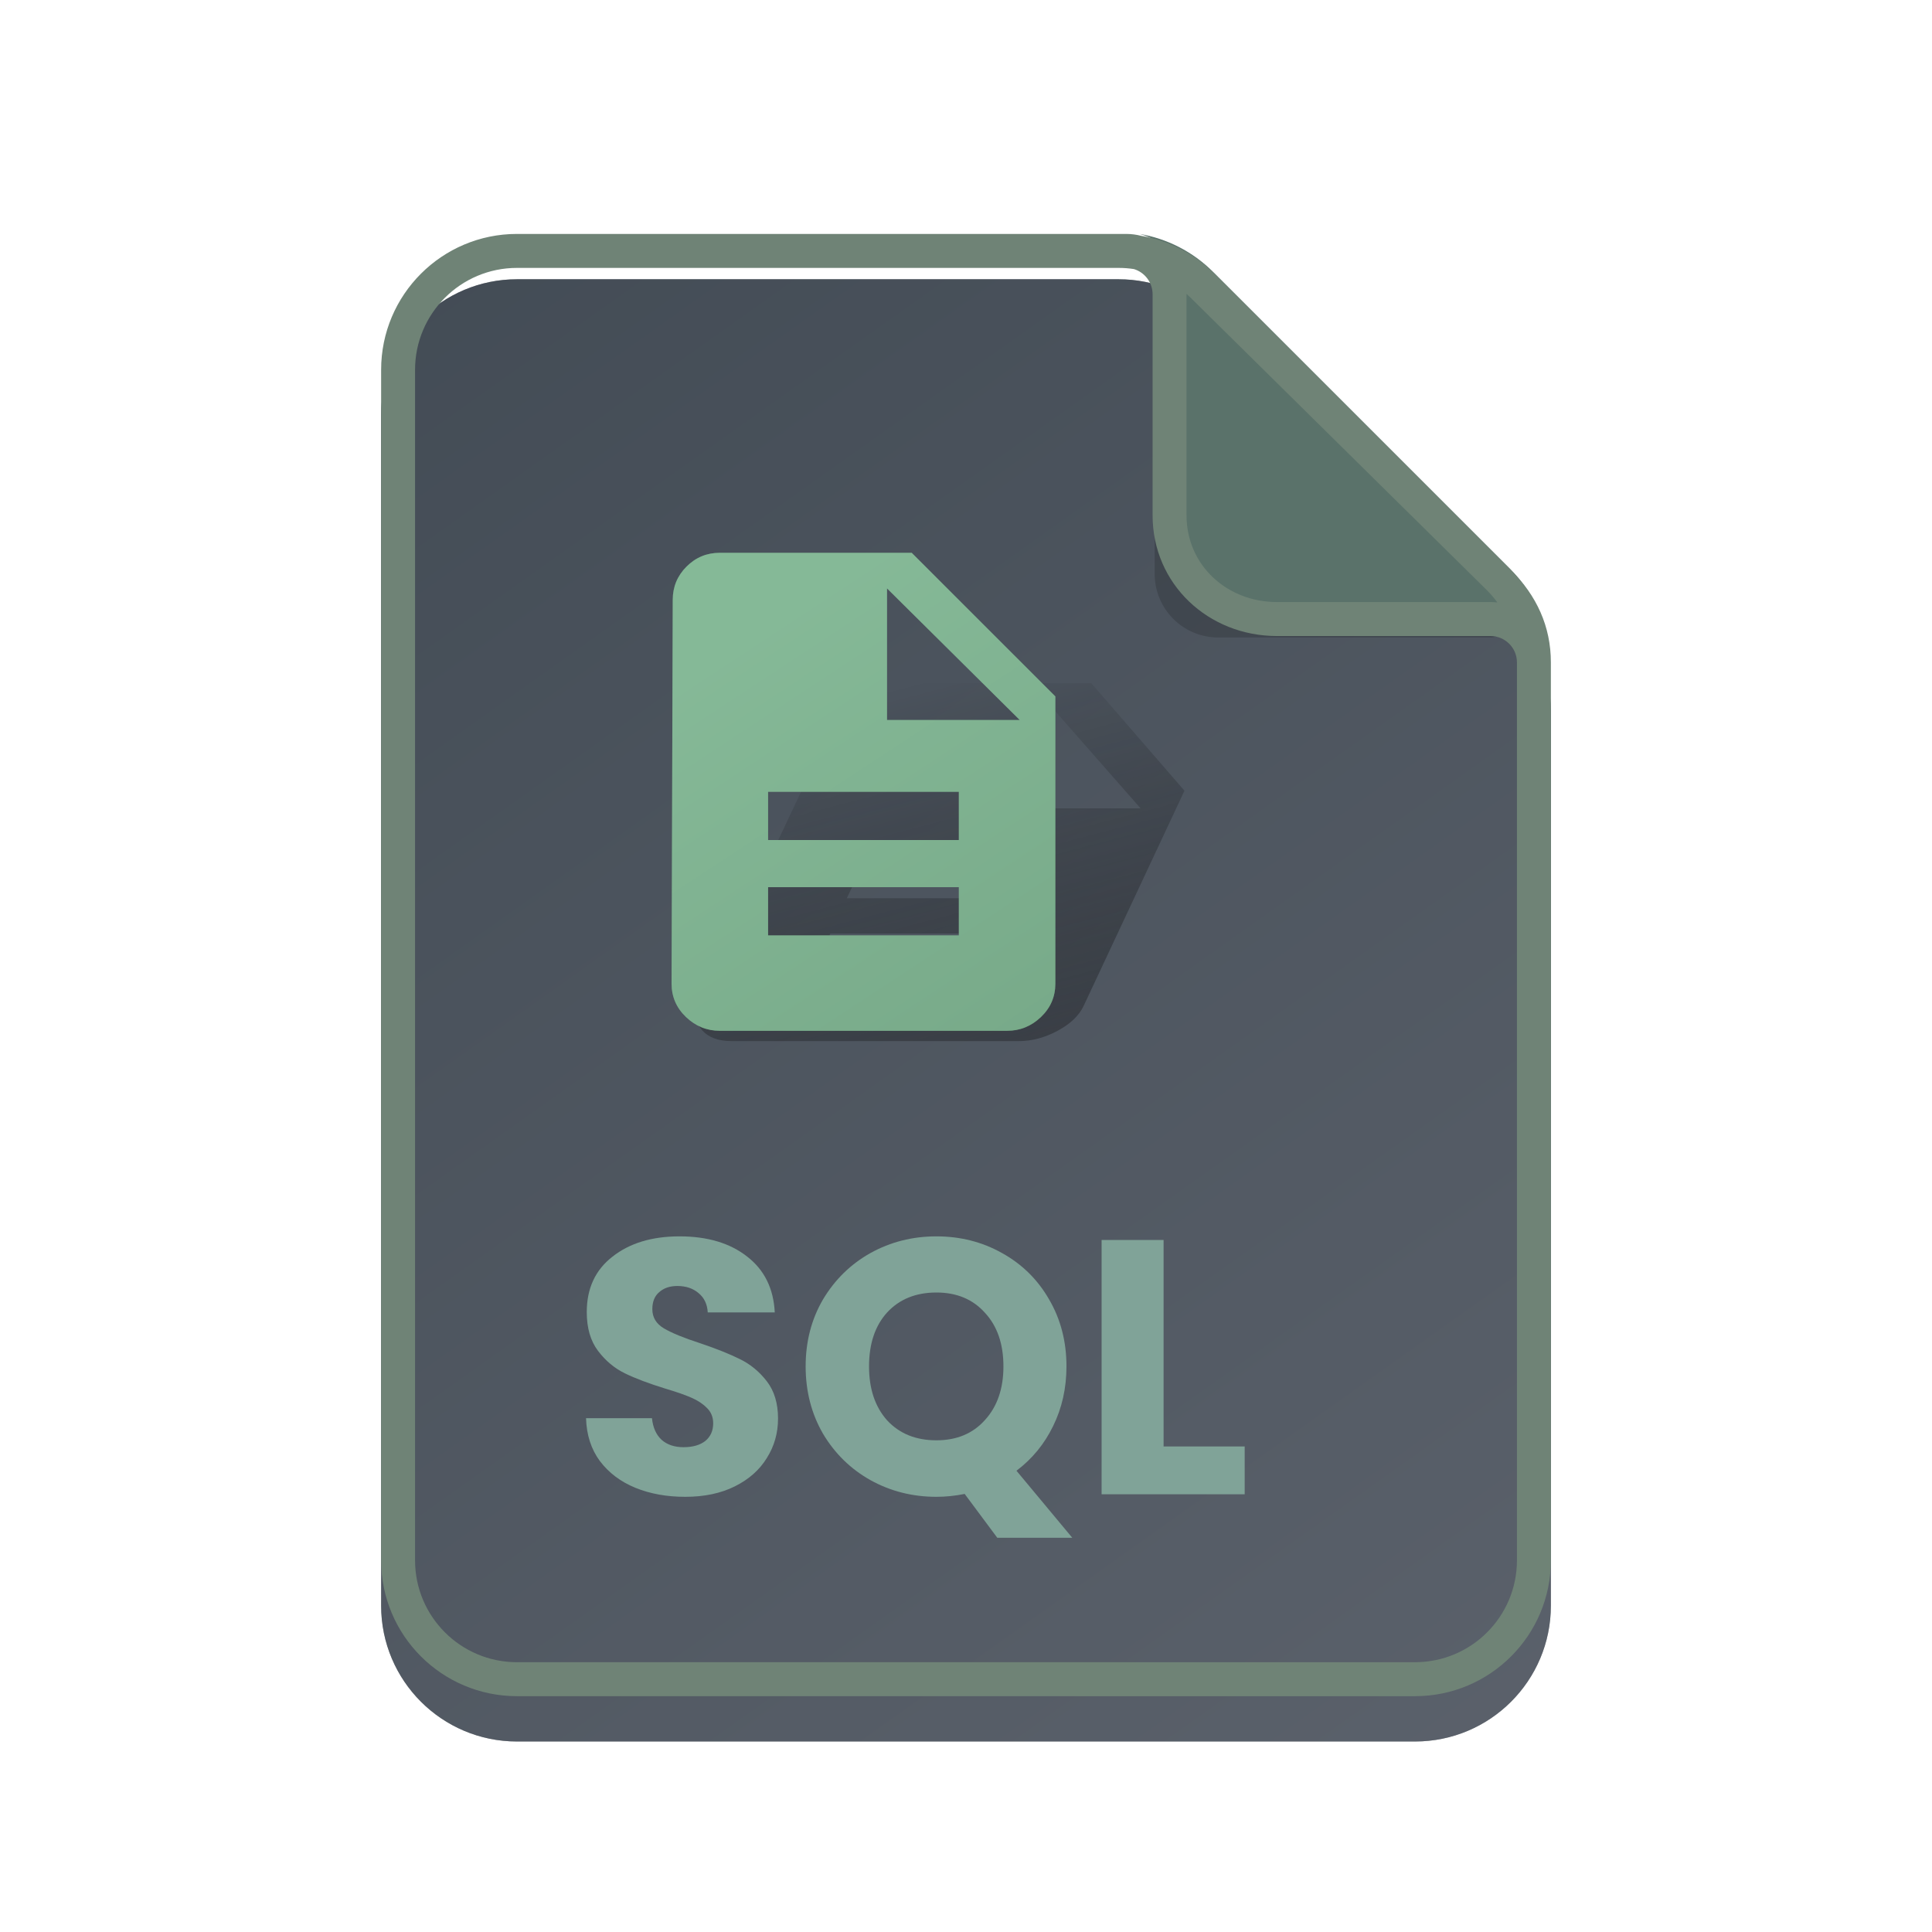 <svg width="48" height="48" viewBox="0 0 48 48" fill="none" xmlns="http://www.w3.org/2000/svg">
<g filter="url(#filter0_ddd)">
<path d="M38.531 38.766C38.531 40.63 37.02 42.141 35.156 42.141H12.844C10.98 42.141 9.469 40.63 9.469 38.766V9.188C9.469 7.324 10.98 5.812 12.844 5.812H27.792C28.687 5.812 29.545 6.168 30.178 6.801L37.543 14.165C38.176 14.798 38.531 15.657 38.531 16.552V38.766Z" fill="#38423F"/>
<path d="M38.531 38.766C38.531 40.63 37.02 42.141 35.156 42.141H12.844C10.98 42.141 9.469 40.63 9.469 38.766V9.188C9.469 7.324 10.98 5.812 12.844 5.812H27.792C28.687 5.812 29.545 6.168 30.178 6.801L37.543 14.165C38.176 14.798 38.531 15.657 38.531 16.552V38.766Z" fill="url(#paint0_linear)" fill-opacity="0.4"/>
</g>
<g filter="url(#filter1_f)">
<path d="M28.688 14.26V7.501C28.688 7.083 29.192 6.874 29.488 7.169L37.356 15.038C37.651 15.333 37.442 15.838 37.025 15.838H30.266C29.394 15.838 28.688 15.132 28.688 14.26Z" fill="black" fill-opacity="0.16"/>
</g>
<path d="M38.49 16.505C38.49 15.677 37.819 15.005 36.991 15.005H31.686C30.444 15.005 29.438 13.998 29.438 12.755V7.265C29.438 6.566 28.96 5.979 28.312 5.812C28.999 5.928 29.638 6.255 30.137 6.754L37.502 14.118C38.135 14.751 38.49 15.61 38.49 16.505Z" fill="#5A726A"/>
<path fill-rule="evenodd" clip-rule="evenodd" d="M38.531 16.458V38.766C38.531 40.63 37.02 42.141 35.156 42.141H12.844C10.98 42.141 9.469 40.63 9.469 38.766V9.188C9.469 7.324 10.98 5.812 12.844 5.812H27.979C28.108 5.812 28.234 5.829 28.354 5.86C29.04 5.975 29.679 6.302 30.178 6.801L37.543 14.165C38.176 14.798 38.531 15.563 38.531 16.458ZM37.688 38.766C37.688 40.164 36.554 41.297 35.156 41.297H12.844C11.446 41.297 10.312 40.164 10.312 38.766V9.188C10.312 7.79 11.446 6.656 12.844 6.656H27.792C27.92 6.656 28.047 6.666 28.172 6.685C28.44 6.767 28.636 7.017 28.636 7.312V12.803C28.636 14.511 30.018 15.802 31.727 15.802H37.032C37.394 15.802 37.688 16.095 37.688 16.458V38.766ZM37.202 14.968C37.146 14.961 37.09 14.958 37.032 14.958H31.727C30.485 14.958 29.479 14.045 29.479 12.803V7.312C29.479 7.309 29.479 7.305 29.479 7.301C29.514 7.332 29.548 7.364 29.582 7.398L36.946 14.668C37.04 14.762 37.125 14.862 37.202 14.968Z" fill="#6F8376"/>
<path d="M17.026 37.188C16.564 37.188 16.15 37.113 15.784 36.963C15.418 36.813 15.124 36.591 14.902 36.297C14.686 36.003 14.572 35.649 14.56 35.235H16.198C16.222 35.469 16.303 35.649 16.441 35.775C16.579 35.895 16.759 35.955 16.981 35.955C17.209 35.955 17.389 35.904 17.521 35.802C17.653 35.694 17.719 35.547 17.719 35.361C17.719 35.205 17.665 35.076 17.557 34.974C17.455 34.872 17.326 34.788 17.17 34.722C17.02 34.656 16.804 34.581 16.522 34.497C16.114 34.371 15.781 34.245 15.523 34.119C15.265 33.993 15.043 33.807 14.857 33.561C14.671 33.315 14.578 32.994 14.578 32.598C14.578 32.01 14.791 31.551 15.217 31.221C15.643 30.885 16.198 30.717 16.882 30.717C17.578 30.717 18.139 30.885 18.565 31.221C18.991 31.551 19.219 32.013 19.249 32.607H17.584C17.572 32.403 17.497 32.244 17.359 32.13C17.221 32.01 17.044 31.95 16.828 31.95C16.642 31.95 16.492 32.001 16.378 32.103C16.264 32.199 16.207 32.34 16.207 32.526C16.207 32.73 16.303 32.889 16.495 33.003C16.687 33.117 16.987 33.24 17.395 33.372C17.803 33.51 18.133 33.642 18.385 33.768C18.643 33.894 18.865 34.077 19.051 34.317C19.237 34.557 19.33 34.866 19.33 35.244C19.33 35.604 19.237 35.931 19.051 36.225C18.871 36.519 18.607 36.753 18.259 36.927C17.911 37.101 17.5 37.188 17.026 37.188Z" fill="#80A398"/>
<path d="M24.777 38.205L23.967 37.116C23.727 37.164 23.493 37.188 23.265 37.188C22.671 37.188 22.125 37.05 21.627 36.774C21.135 36.498 20.742 36.114 20.448 35.622C20.16 35.124 20.016 34.566 20.016 33.948C20.016 33.33 20.16 32.775 20.448 32.283C20.742 31.791 21.135 31.407 21.627 31.131C22.125 30.855 22.671 30.717 23.265 30.717C23.859 30.717 24.402 30.855 24.894 31.131C25.392 31.407 25.782 31.791 26.064 32.283C26.352 32.775 26.496 33.33 26.496 33.948C26.496 34.488 26.385 34.983 26.163 35.433C25.947 35.877 25.644 36.246 25.254 36.54L26.64 38.205H24.777ZM21.591 33.948C21.591 34.506 21.741 34.953 22.041 35.289C22.347 35.619 22.755 35.784 23.265 35.784C23.769 35.784 24.171 35.616 24.471 35.28C24.777 34.944 24.93 34.5 24.93 33.948C24.93 33.39 24.777 32.946 24.471 32.616C24.171 32.28 23.769 32.112 23.265 32.112C22.755 32.112 22.347 32.277 22.041 32.607C21.741 32.937 21.591 33.384 21.591 33.948Z" fill="#80A398"/>
<path d="M28.909 35.937H30.924V37.125H27.369V30.807H28.909V35.937Z" fill="#80A398"/>
<g filter="url(#filter2_f)">
<path d="M25.04 20.083H28.337L26.187 17.635L25.04 20.083ZM25.778 22.317L26.199 21.419H21.46L21.039 22.317H25.778ZM24.947 24.091L25.367 23.193H20.629L20.208 24.091H24.947ZM27.111 16.972L29.428 19.645L26.924 24.989C26.811 25.231 26.595 25.438 26.277 25.609C25.959 25.78 25.638 25.866 25.315 25.866H18.178C17.854 25.866 17.614 25.78 17.456 25.609C17.298 25.438 17.276 25.231 17.39 24.989L20.763 17.849C20.876 17.607 21.087 17.4 21.396 17.229C21.704 17.058 22.02 16.972 22.344 16.972H27.111Z" fill="url(#paint1_linear)" fill-opacity="0.8"/>
</g>
<g filter="url(#filter3_i)">
<path d="M21.476 17.607H24.773L21.476 14.338V17.607ZM23.26 20.59V19.391H18.521V20.59H23.26ZM23.26 22.959V21.76H18.521V22.959H23.26ZM22.089 13.453L25.658 17.021V24.158C25.658 24.482 25.539 24.758 25.301 24.986C25.063 25.214 24.782 25.329 24.459 25.329H17.322C16.998 25.329 16.718 25.214 16.48 24.986C16.242 24.758 16.123 24.482 16.123 24.158L16.152 14.623C16.152 14.3 16.266 14.024 16.494 13.796C16.723 13.567 16.998 13.453 17.322 13.453H22.089Z" fill="#6AA07D"/>
<path d="M21.476 17.607H24.773L21.476 14.338V17.607ZM23.26 20.59V19.391H18.521V20.59H23.26ZM23.26 22.959V21.76H18.521V22.959H23.26ZM22.089 13.453L25.658 17.021V24.158C25.658 24.482 25.539 24.758 25.301 24.986C25.063 25.214 24.782 25.329 24.459 25.329H17.322C16.998 25.329 16.718 25.214 16.48 24.986C16.242 24.758 16.123 24.482 16.123 24.158L16.152 14.623C16.152 14.3 16.266 14.024 16.494 13.796C16.723 13.567 16.998 13.453 17.322 13.453H22.089Z" fill="url(#paint2_linear)" fill-opacity="0.4"/>
</g>
<defs>
<filter id="filter0_ddd" x="7.594" y="4.875" width="32.812" height="40.078" filterUnits="userSpaceOnUse" color-interpolation-filters="sRGB">
<feFlood flood-opacity="0" result="BackgroundImageFix"/>
<feColorMatrix in="SourceAlpha" type="matrix" values="0 0 0 0 0 0 0 0 0 0 0 0 0 0 0 0 0 0 127 0"/>
<feOffset/>
<feGaussianBlur stdDeviation="0.047"/>
<feColorMatrix type="matrix" values="0 0 0 0 0 0 0 0 0 0 0 0 0 0 0 0 0 0 0.12 0"/>
<feBlend mode="normal" in2="BackgroundImageFix" result="effect1_dropShadow"/>
<feColorMatrix in="SourceAlpha" type="matrix" values="0 0 0 0 0 0 0 0 0 0 0 0 0 0 0 0 0 0 127 0"/>
<feOffset dy="0.188"/>
<feGaussianBlur stdDeviation="0.281"/>
<feColorMatrix type="matrix" values="0 0 0 0 0 0 0 0 0 0 0 0 0 0 0 0 0 0 0.12 0"/>
<feBlend mode="normal" in2="effect1_dropShadow" result="effect2_dropShadow"/>
<feColorMatrix in="SourceAlpha" type="matrix" values="0 0 0 0 0 0 0 0 0 0 0 0 0 0 0 0 0 0 127 0"/>
<feOffset dy="0.938"/>
<feGaussianBlur stdDeviation="0.938"/>
<feColorMatrix type="matrix" values="0 0 0 0 0 0 0 0 0 0 0 0 0 0 0 0 0 0 0.12 0"/>
<feBlend mode="normal" in2="effect2_dropShadow" result="effect3_dropShadow"/>
<feBlend mode="normal" in="SourceGraphic" in2="effect3_dropShadow" result="shape"/>
</filter>
<filter id="filter1_f" x="26.812" y="5.156" width="12.557" height="12.557" filterUnits="userSpaceOnUse" color-interpolation-filters="sRGB">
<feFlood flood-opacity="0" result="BackgroundImageFix"/>
<feBlend mode="normal" in="SourceGraphic" in2="BackgroundImageFix" result="shape"/>
<feGaussianBlur stdDeviation="0.938" result="effect1_foregroundBlur"/>
</filter>
<filter id="filter2_f" x="15.854" y="15.508" width="15.037" height="11.821" filterUnits="userSpaceOnUse" color-interpolation-filters="sRGB">
<feFlood flood-opacity="0" result="BackgroundImageFix"/>
<feBlend mode="normal" in="SourceGraphic" in2="BackgroundImageFix" result="shape"/>
<feGaussianBlur stdDeviation="0.732" result="effect1_foregroundBlur"/>
</filter>
<filter id="filter3_i" x="16.123" y="13.453" width="10.097" height="12.157" filterUnits="userSpaceOnUse" color-interpolation-filters="sRGB">
<feFlood flood-opacity="0" result="BackgroundImageFix"/>
<feBlend mode="normal" in="SourceGraphic" in2="BackgroundImageFix" result="shape"/>
<feColorMatrix in="SourceAlpha" type="matrix" values="0 0 0 0 0 0 0 0 0 0 0 0 0 0 0 0 0 0 127 0" result="hardAlpha"/>
<feOffset dx="0.562" dy="0.281"/>
<feGaussianBlur stdDeviation="0.562"/>
<feComposite in2="hardAlpha" operator="arithmetic" k2="-1" k3="1"/>
<feColorMatrix type="matrix" values="0 0 0 0 0.825 0 0 0 0 0.852 0 0 0 0 0.958 0 0 0 0.25 0"/>
<feBlend mode="normal" in2="shape" result="effect1_innerShadow"/>
</filter>
<linearGradient id="paint0_linear" x1="10.219" y1="4.828" x2="38.531" y2="44.672" gradientUnits="userSpaceOnUse">
<stop stop-color="#525976"/>
<stop offset="1" stop-color="#9091AF"/>
</linearGradient>
<linearGradient id="paint1_linear" x1="27.173" y1="15.75" x2="31.282" y2="31.47" gradientUnits="userSpaceOnUse">
<stop stop-opacity="0"/>
<stop offset="1" stop-color="#393C43"/>
</linearGradient>
<linearGradient id="paint2_linear" x1="19.51" y1="14.623" x2="41.318" y2="47.822" gradientUnits="userSpaceOnUse">
<stop stop-color="#ADDEBE"/>
<stop offset="1" stop-color="#3F624B"/>
</linearGradient>
</defs>
</svg>
